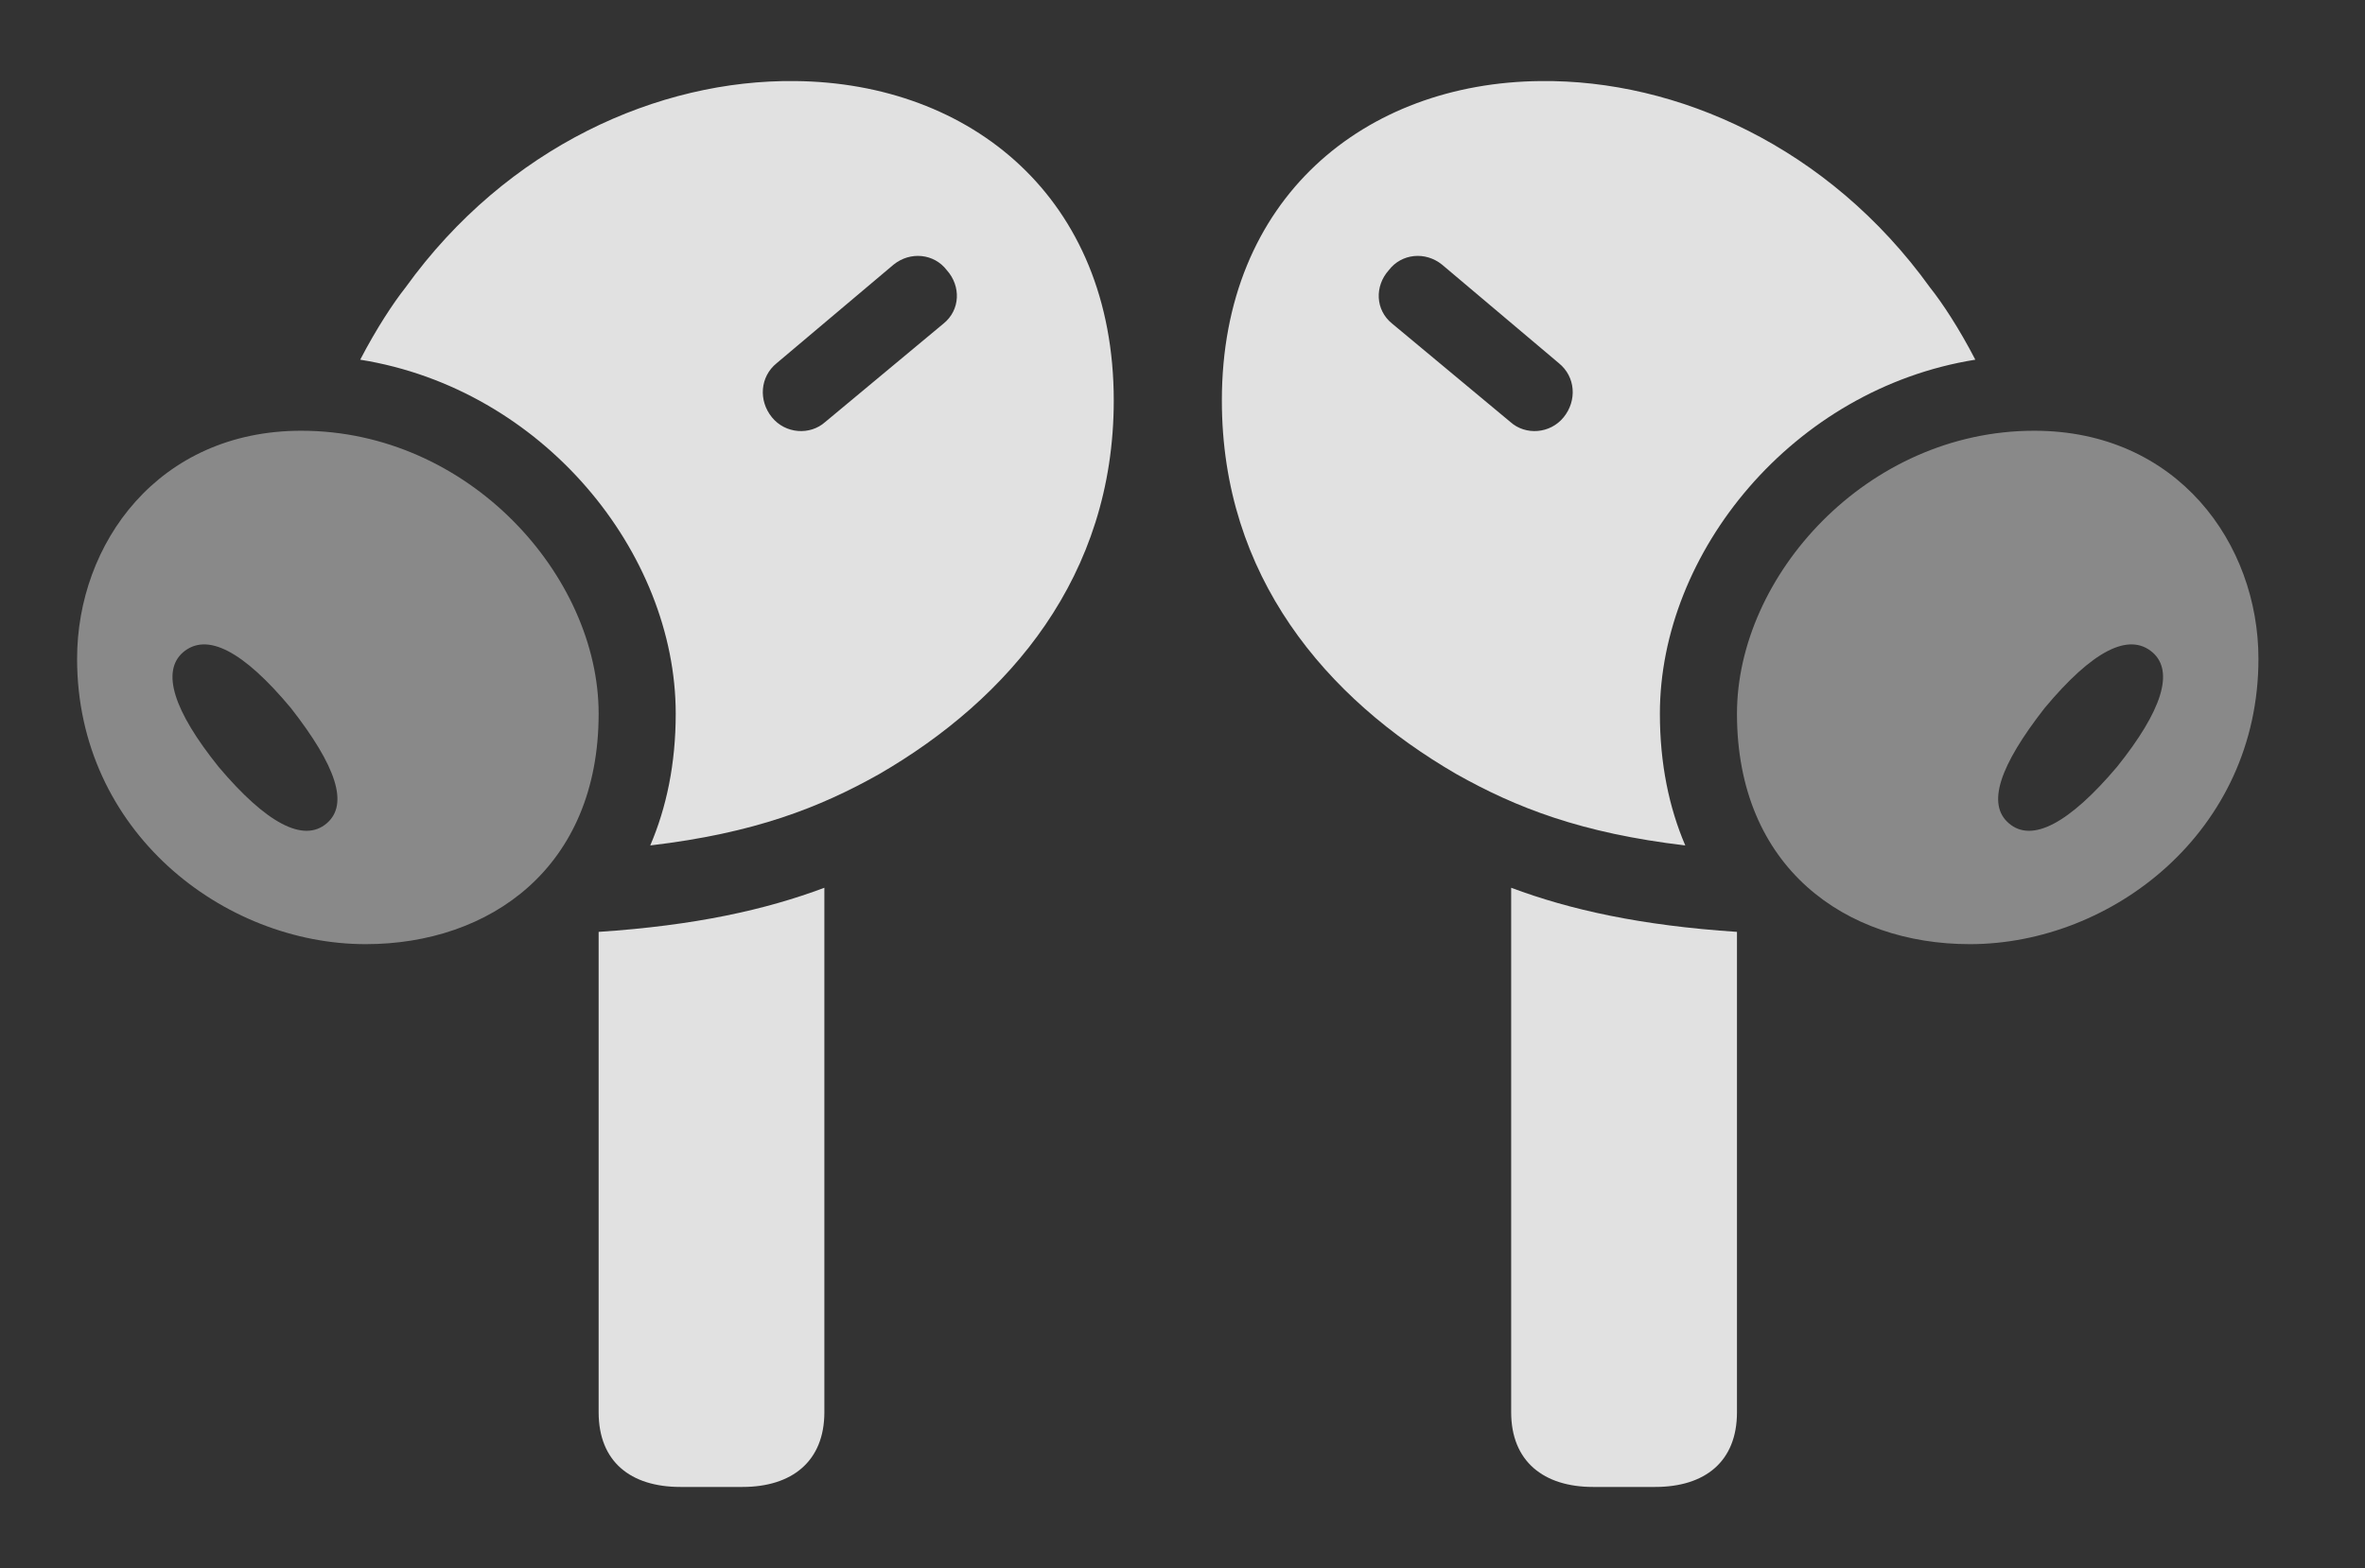 <?xml version="1.0" encoding="UTF-8"?>
<!--Generator: Apple Native CoreSVG 326-->
<!DOCTYPE svg
PUBLIC "-//W3C//DTD SVG 1.1//EN"
       "http://www.w3.org/Graphics/SVG/1.1/DTD/svg11.dtd">
<svg version="1.1" xmlns="http://www.w3.org/2000/svg" xmlns:xlink="http://www.w3.org/1999/xlink" viewBox="0 0 29.053 19.268">
 <rect x="0" y="0" width="29.053" height="19.268" fill="#333333" stroke="none"/>
 <g>
  <rect height="19.268" opacity="0" width="29.053" x="0" y="0"/>
  <path d="M10.127 17.354C10.127 17.959 9.727 18.272 9.121 18.272L8.359 18.272C7.744 18.272 7.354 17.959 7.354 17.354L7.354 11.451C8.536 11.373 9.405 11.18 10.127 10.909ZM21.338 11.451L21.338 17.354C21.338 17.959 20.947 18.272 20.332 18.272L19.57 18.272C18.965 18.272 18.564 17.959 18.564 17.354L18.564 10.909C19.287 11.18 20.156 11.373 21.338 11.451Z" fill="white" fill-opacity="0.85"/>
  <path d="M13.682 4.922C13.682 7.08 12.402 8.584 10.801 9.512C10.068 9.924 9.269 10.238 7.988 10.389C8.188 9.923 8.301 9.382 8.301 8.77C8.301 6.79 6.67 4.779 4.425 4.42C4.624 4.037 4.834 3.719 4.98 3.535C6.23 1.797 8.096 0.977 9.766 0.996C11.924 1.016 13.682 2.432 13.682 4.922ZM23.711 3.535C23.858 3.719 24.068 4.037 24.266 4.42C22.022 4.779 20.391 6.79 20.391 8.77C20.391 9.382 20.503 9.923 20.703 10.389C19.423 10.238 18.623 9.924 17.891 9.512C16.289 8.584 15.01 7.08 15.01 4.922C15.01 2.432 16.768 1.016 18.926 0.996C20.596 0.977 22.461 1.797 23.711 3.535ZM10.977 3.252L9.541 4.463C9.336 4.629 9.316 4.922 9.482 5.127C9.648 5.332 9.951 5.352 10.137 5.186L11.592 3.975C11.797 3.809 11.807 3.516 11.631 3.32C11.475 3.115 11.182 3.086 10.977 3.252ZM17.061 3.32C16.885 3.516 16.895 3.809 17.1 3.975L18.555 5.186C18.74 5.352 19.043 5.332 19.209 5.127C19.375 4.922 19.355 4.629 19.15 4.463L17.715 3.252C17.51 3.086 17.217 3.115 17.061 3.32Z" fill="white" fill-opacity="0.85"/>
  <path d="M4.492 11.602C6.016 11.602 7.354 10.664 7.354 8.77C7.354 7.08 5.762 5.293 3.701 5.293C1.943 5.293 0.947 6.68 0.947 8.096C0.947 10.215 2.744 11.602 4.492 11.602ZM4.014 10.117C3.73 10.361 3.271 10.117 2.686 9.424C2.129 8.731 1.982 8.252 2.246 8.018C2.539 7.764 2.988 7.998 3.574 8.701C4.131 9.414 4.287 9.883 4.014 10.117ZM24.199 11.602C25.947 11.602 27.744 10.215 27.744 8.096C27.744 6.68 26.748 5.293 24.99 5.293C22.93 5.293 21.338 7.08 21.338 8.77C21.338 10.664 22.676 11.602 24.199 11.602ZM24.678 10.117C24.404 9.883 24.561 9.414 25.117 8.701C25.703 7.998 26.152 7.764 26.445 8.018C26.709 8.252 26.562 8.731 26.006 9.424C25.42 10.117 24.961 10.361 24.678 10.117Z" fill="white" fill-opacity="0.425"/>
 </g>
</svg>

